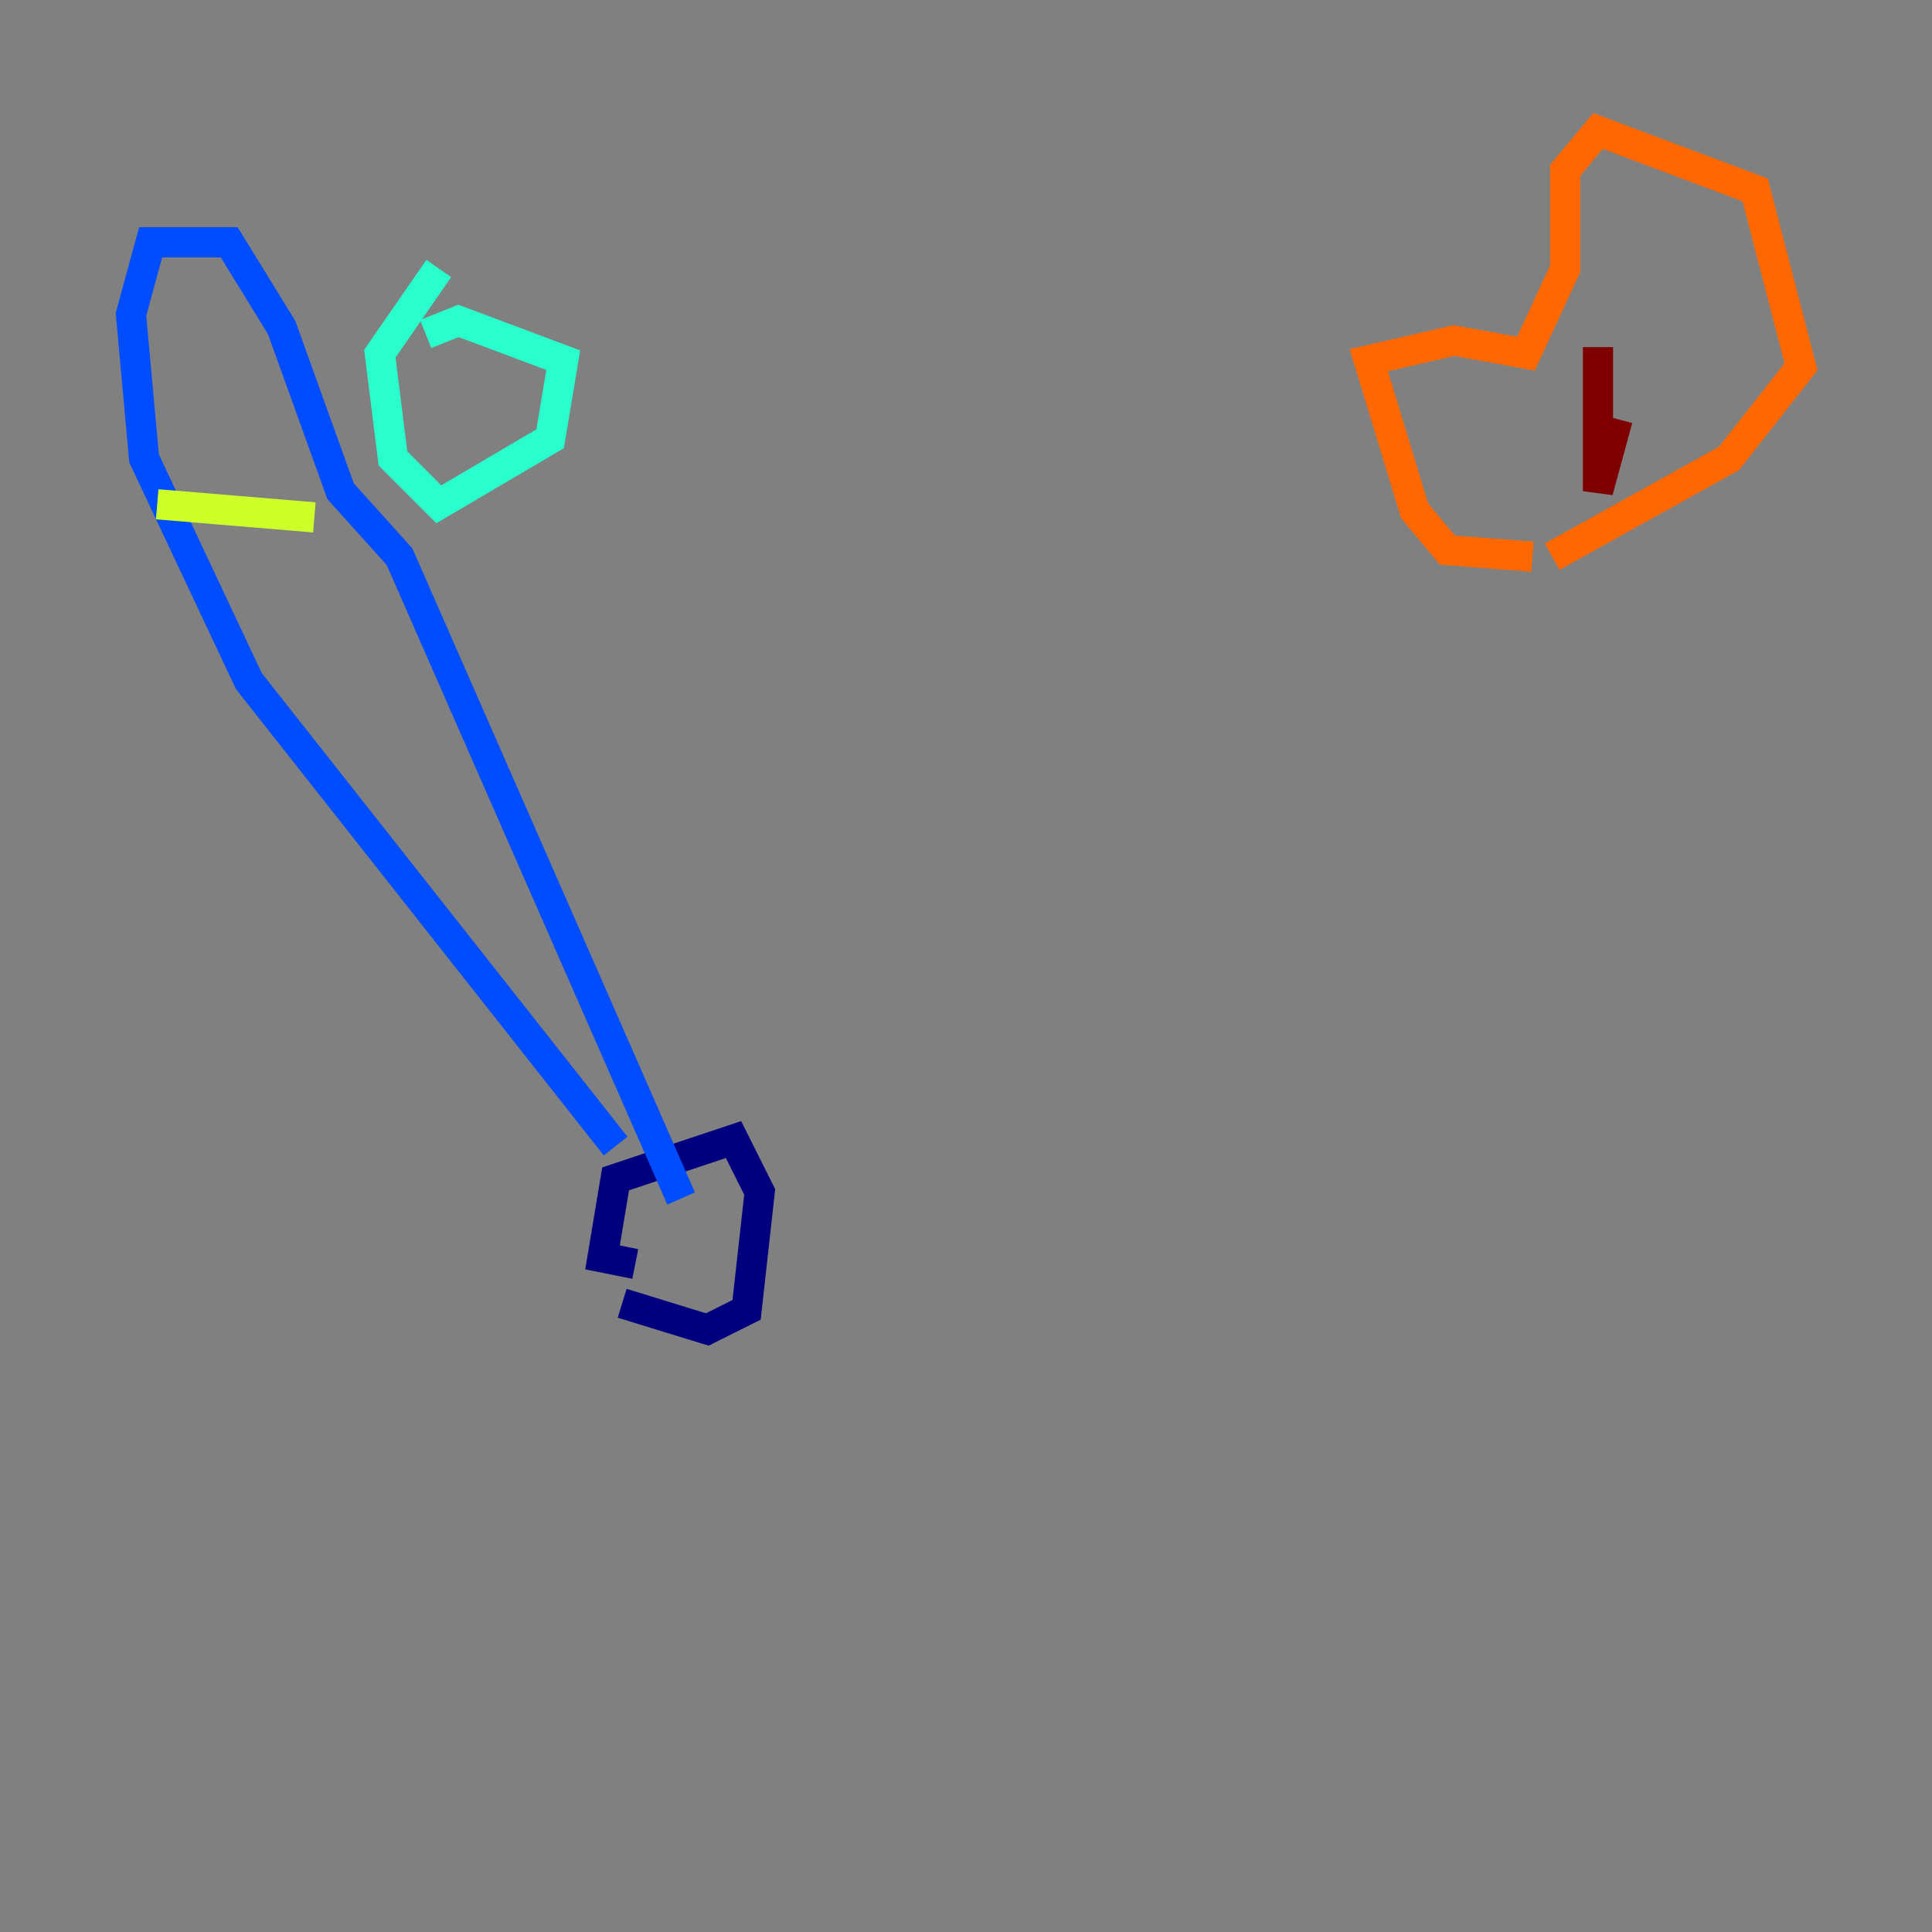 <?xml version="1.0" encoding="utf-8" ?>
<svg baseProfile="tiny" height="128" version="1.2" viewBox="0,0,128,128" width="128" xmlns="http://www.w3.org/2000/svg" xmlns:ev="http://www.w3.org/2001/xml-events" xmlns:xlink="http://www.w3.org/1999/xlink"><rect x="0" y="0" width="128" height="128" fill="#808080" stroke="none"/><defs /><polyline fill="none" points="42.088,83.742 39.919,83.308 40.786,78.102 48.597,75.498 50.332,78.969 49.464,86.78 46.861,88.081 41.22,86.346" stroke="#00007f" stroke-width="2" /><polyline fill="none" points="40.786,75.932 16.488,45.125 9.546,30.373 8.678,20.827 9.98,16.054 15.186,16.054 18.658,21.695 22.563,32.542 26.468,36.881 45.125,79.403" stroke="#004cff" stroke-width="2" /><polyline fill="none" points="29.071,17.79 25.166,23.43 26.034,30.373 29.071,33.41 36.447,29.071 37.315,23.864 30.373,21.261 28.203,22.129" stroke="#29ffcd" stroke-width="2" /><polyline fill="none" points="10.414,33.41 20.827,34.278" stroke="#cdff29" stroke-width="2" /><polyline fill="none" points="101.532,36.881 95.891,36.447 93.722,33.844 90.685,23.864 96.325,22.563 101.098,23.43 103.702,17.79 103.702,11.281 105.871,8.678 116.285,12.583 119.322,24.298 114.549,30.373 102.834,36.881" stroke="#ff6700" stroke-width="2" /><polyline fill="none" points="105.871,22.997 105.871,32.542 107.173,27.77" stroke="#7f0000" stroke-width="2" /></svg>